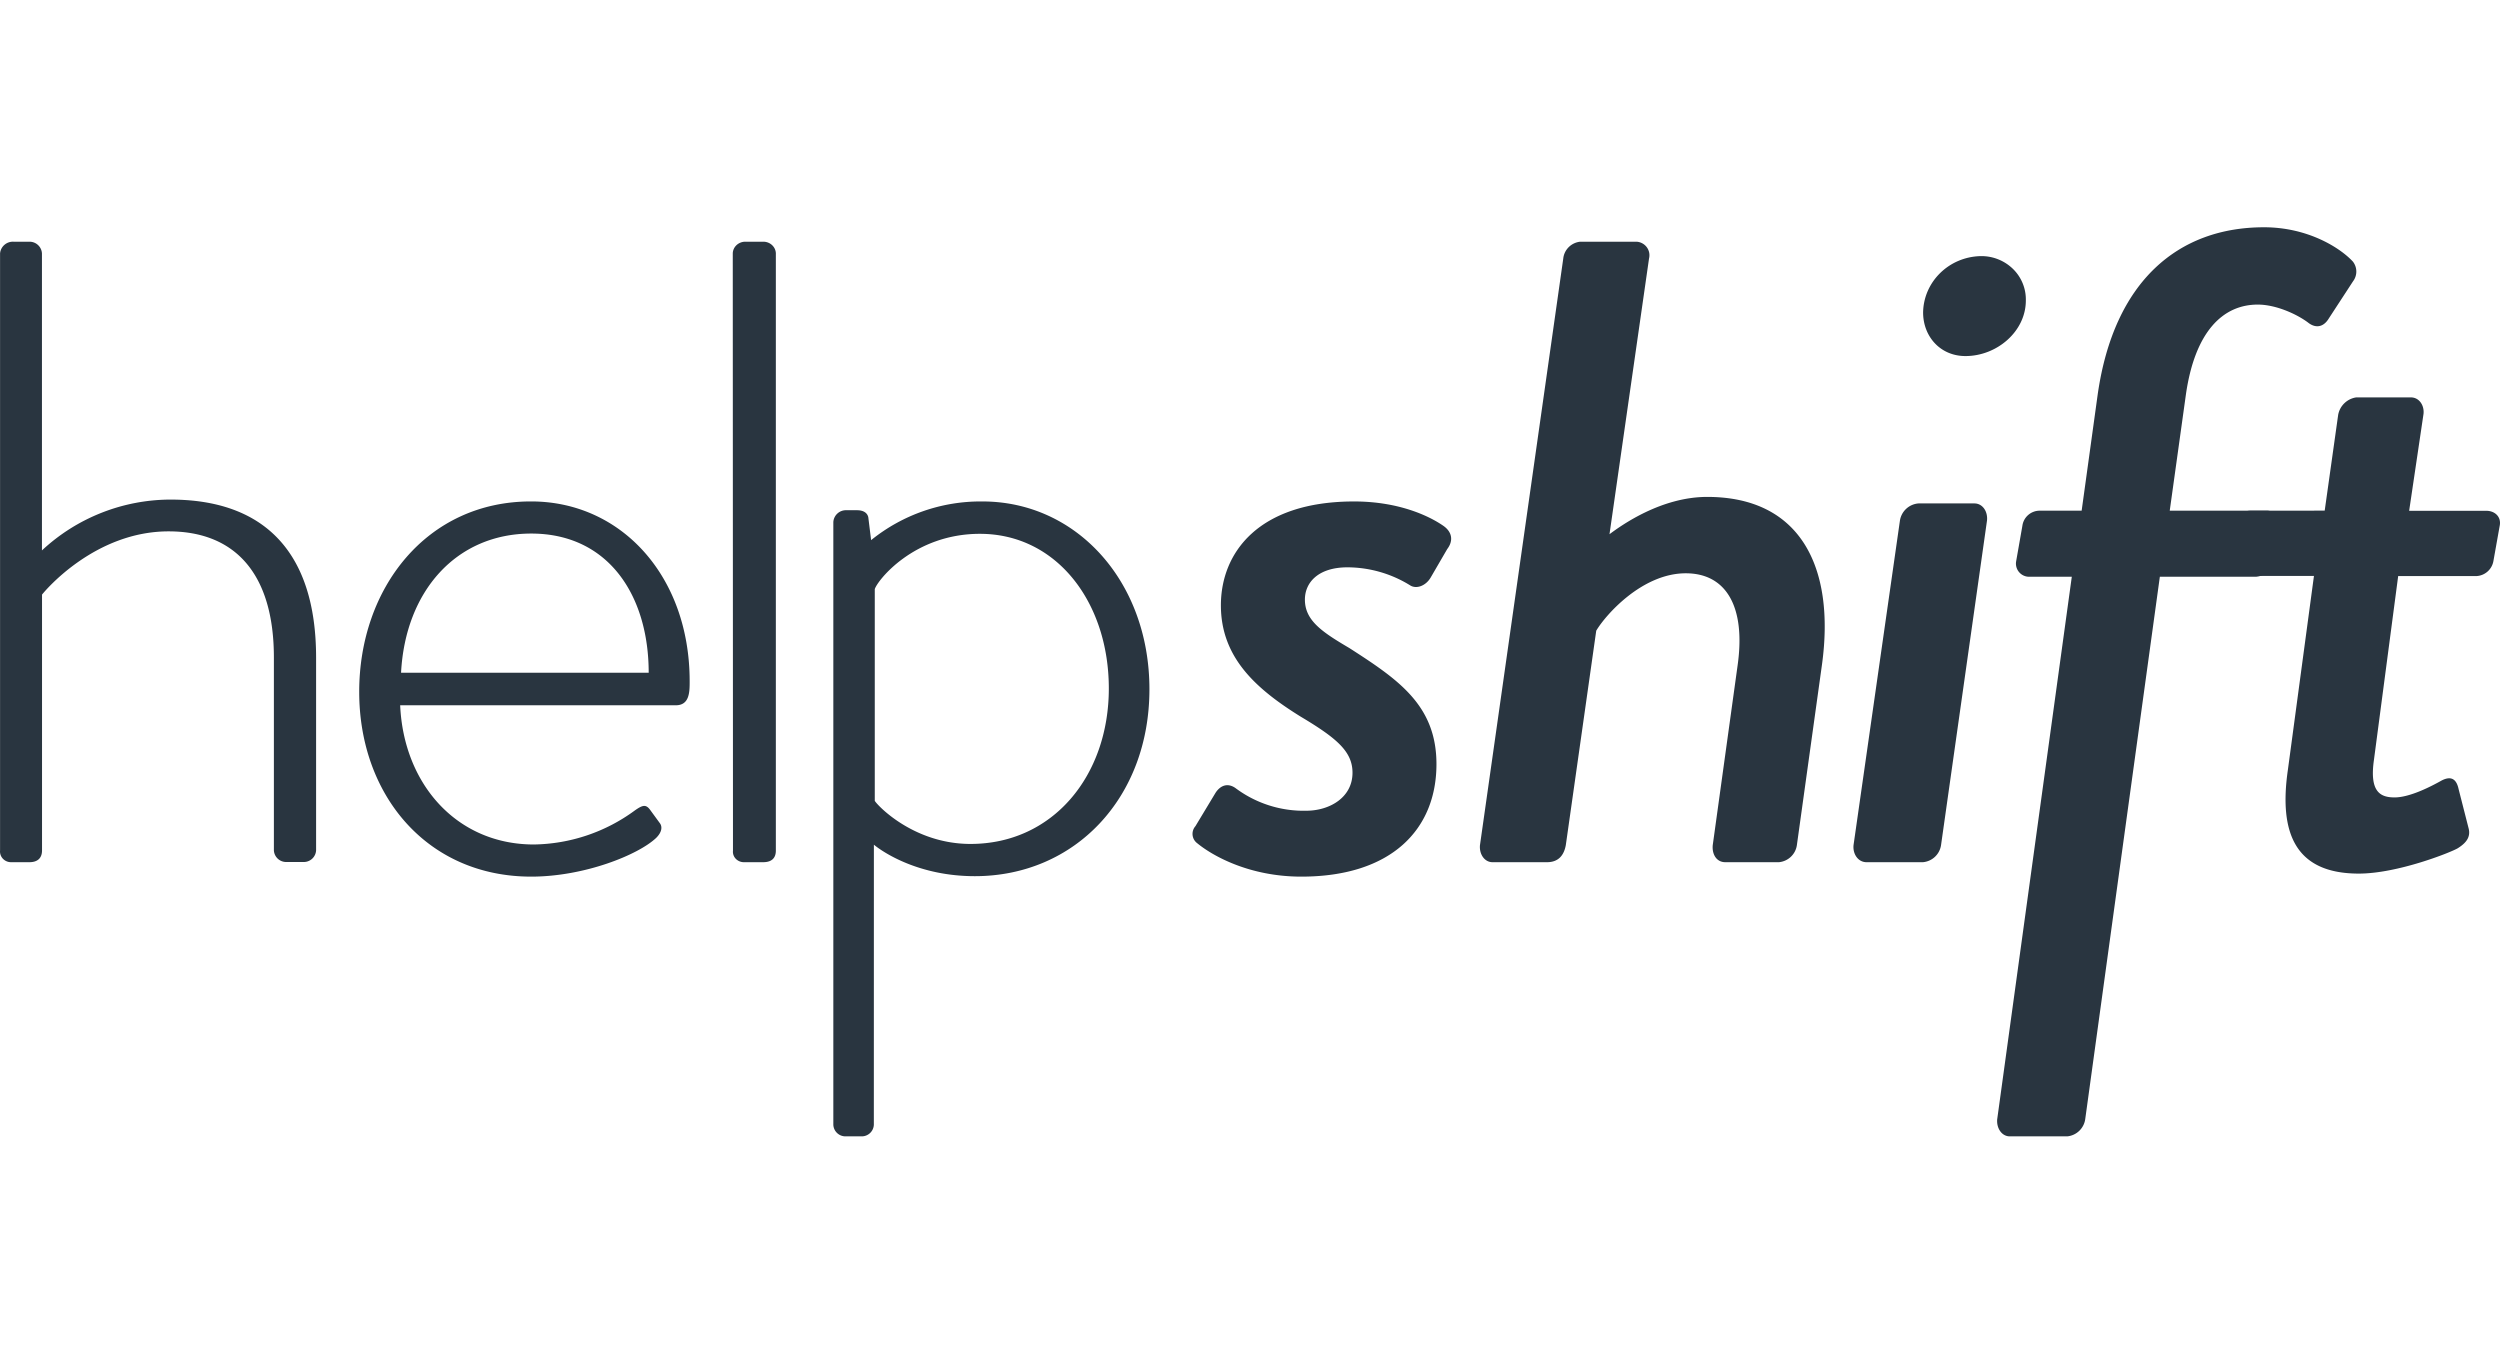<svg width="132" height="72" xmlns="http://www.w3.org/2000/svg"><g transform="translate(0 12)" fill="#293540" fill-rule="evenodd"><path d="M.003 32.903a.556.556 0 0 0 .144.431.588.588 0 0 0 .423.19h.981c.458 0 .668-.24.668-.621V19.395c.188-.24 2.807-3.339 6.682-3.339 3.548 0 5.56 2.28 5.56 6.66v10.178a.65.65 0 0 0 .657.62h.915a.65.65 0 0 0 .657-.62V22.725c0-5.663-2.825-8.347-7.682-8.347a9.98 9.98 0 0 0-6.793 2.684V1.38a.654.654 0 0 0-.668-.617H.726a.68.68 0 0 0-.723.617v31.523z"/><path d="M21.176 23.522c.223-4.295 2.902-7.35 6.873-7.35 4.074 0 6.202 3.266 6.202 7.35H21.176zm-2.21 1.009c0 5.434 3.571 9.755 9.083 9.755 2.804 0 5.655-1.15 6.597-2.046.294-.29.341-.58.194-.776l-.493-.675c-.235-.338-.411-.29-.824 0a9.207 9.207 0 0 1-5.333 1.8c-4.074 0-6.878-3.189-7.061-7.35h14.55c.735 0 .735-.71.735-1.269 0-5.553-3.617-9.494-8.367-9.494-5.514-.009-9.081 4.577-9.081 10.052v.003z" fill-rule="nonzero"/><path d="M38.701 32.914a.535.535 0 0 0 .142.423.592.592 0 0 0 .424.187h1.028c.467 0 .67-.234.67-.61V1.372c-.013-.343-.31-.613-.67-.61h-.935c-.36-.003-.656.267-.67.61l.011 31.542z"/><path d="M46.188 30.31V19.106c.134-.45 2.059-2.92 5.55-2.92 4.073 0 6.808 3.643 6.808 8.163 0 4.615-2.956 8.211-7.303 8.211-3.042 0-4.97-2.089-5.058-2.284l.003.036zm-.047 2.29c.495.409 2.373 1.662 5.33 1.662 5.283 0 9.219-4.136 9.219-9.869 0-5.686-3.847-9.916-8.817-9.916a9.197 9.197 0 0 0-5.878 2.042l-.15-1.213c-.053-.225-.25-.366-.599-.366h-.548a.667.667 0 0 0-.698.626v31.818a.64.64 0 0 0 .645.616h.849a.64.64 0 0 0 .645-.616l.002-14.784z" fill-rule="nonzero"/><path d="M63.213 32.522c.833.685 2.778 1.764 5.495 1.764 4.759 0 7.137-2.492 7.137-5.941 0-3.112-2.02-4.467-4.596-6.126-1.446-.851-2.35-1.456-2.35-2.561 0-.899.701-1.703 2.247-1.703a6.312 6.312 0 0 1 3.31.952c.312.202.805.047 1.077-.402l.88-1.514c.322-.42.276-.881-.185-1.214-.776-.544-2.392-1.3-4.73-1.3-5.072 0-7.035 2.72-7.035 5.484s1.864 4.42 4.21 5.876c1.939 1.155 2.739 1.858 2.739 2.964 0 1.3-1.198 2.006-2.45 2.006a6.003 6.003 0 0 1-3.736-1.202c-.44-.3-.811-.1-1.042.25l-1.066 1.768a.615.615 0 0 0 .095.899zm14.93.098c-.047.474.236.904.662.904h2.878c.615 0 .898-.38.992-.904l1.606-11.318c.474-.808 2.41-3.032 4.727-3.032 2.127 0 3.168 1.752 2.742 4.83l-1.317 9.52c-.047.474.188.904.662.904h2.835c.488-.048.879-.422.945-.904l1.324-9.52c.708-5.153-1.136-8.863-6.058-8.863-2.41 0-4.487 1.465-5.16 1.97l2.087-14.555a.71.71 0 0 0-.119-.6.722.722 0 0 0-.543-.29h-2.968c-.474.048-.85.42-.898.89L78.143 32.62z"/><path d="M97.867 32.622c-.048.476.244.902.685.902h2.981a1.06 1.06 0 0 0 .954-.902l2.427-17.139c.048-.476-.232-.902-.666-.902h-2.954a1.075 1.075 0 0 0-.977.902l-2.45 17.139zM103.774 6.8c1.669 0 3.19-1.306 3.19-2.932a2.25 2.25 0 0 0-.676-1.666 2.385 2.385 0 0 0-1.706-.679c-1.672.036-3.015 1.35-3.042 2.975 0 1.262.903 2.302 2.234 2.302z" fill-rule="nonzero"/><path d="M105.453 47.085c-.047.48.237.915.665.915h3.035c.49-.049.882-.427.948-.915l3.939-28.632h5.053c.462-.02.852-.35.948-.802l.284-1.885a.65.65 0 0 0-.665-.802h-5.098l.854-6.135c.475-3.312 1.945-4.747 3.794-4.747.995 0 2.135.54 2.702.985.428.302.806.148 1.043-.244l1.281-1.964a.854.854 0 0 0 0-1.043C123.572 1.093 121.865 0 119.54 0c-4.504 0-7.922 2.812-8.782 8.83l-.847 6.134h-2.23a.923.923 0 0 0-.9.802l-.331 1.885a.696.696 0 0 0 .711.802h2.23l-3.937 28.632z"/><path d="M120.798 28.664c-.475 3.312.381 5.462 3.748 5.462 2.04 0 4.84-1.113 5.22-1.336.428-.269.711-.585.57-1.08l-.523-2.051c-.095-.445-.331-.743-.9-.445-.523.294-1.66.89-2.478.89-.759 0-1.329-.294-1.092-1.97l1.281-9.717h4.128a.958.958 0 0 0 .9-.792l.332-1.863c.094-.456-.237-.792-.712-.792h-4.069l.759-5.12c.047-.455-.237-.867-.664-.867h-2.894a1.14 1.14 0 0 0-.948.915l-.712 5.063-3.916.003a.917.917 0 0 0-.9.79l-.33 1.862a.662.662 0 0 0 .159.57.68.68 0 0 0 .553.222h3.867l-1.379 10.256z"/></g></svg>